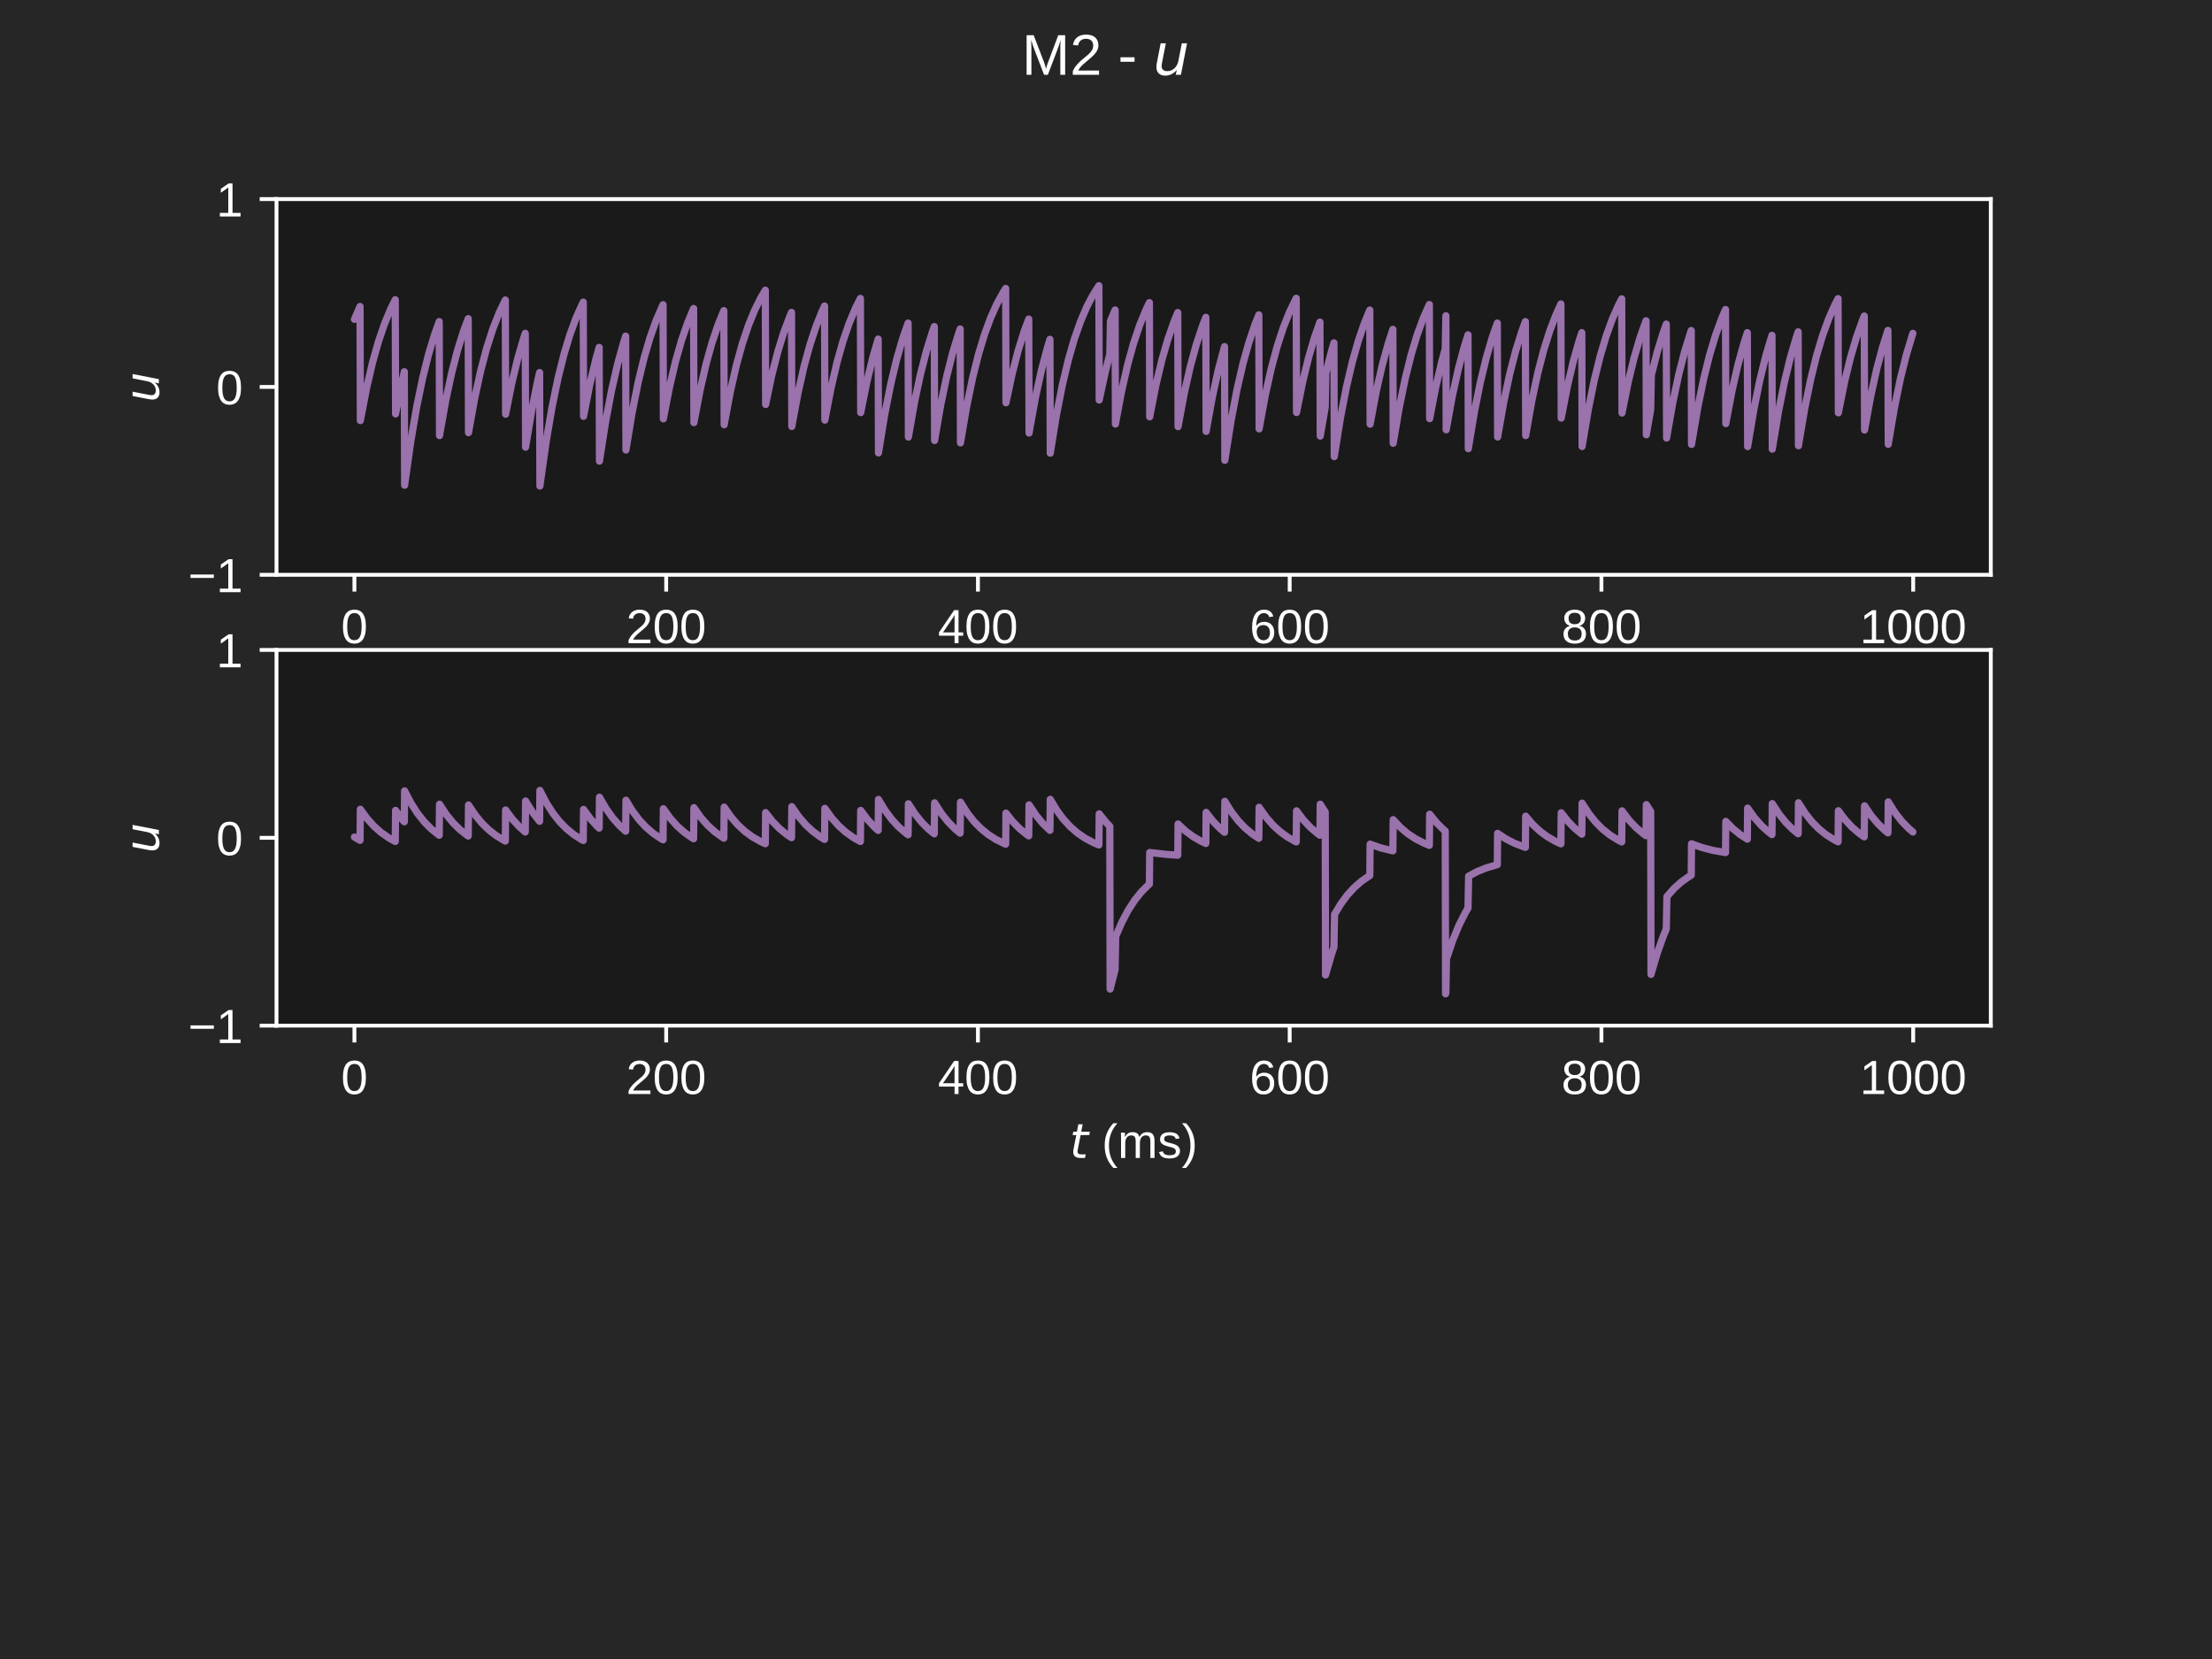 <?xml version="1.0" encoding="utf-8" standalone="no"?>
<!DOCTYPE svg PUBLIC "-//W3C//DTD SVG 1.1//EN"
  "http://www.w3.org/Graphics/SVG/1.1/DTD/svg11.dtd">
<!-- Created with matplotlib (https://matplotlib.org/) -->
<svg height="345.6pt" version="1.1" viewBox="0 0 460.8 345.6" width="460.8pt" xmlns="http://www.w3.org/2000/svg" xmlns:xlink="http://www.w3.org/1999/xlink">
 <defs>
  <style type="text/css">*{stroke-linecap:butt;stroke-linejoin:round;}</style>
 </defs>
 <g id="figure_1">
  <g id="patch_1">
   <path d="M 0 345.6 
L 460.8 345.6 
L 460.8 0 
L 0 0 
z
" style="fill:#262626;"/>
  </g>
  <g id="axes_1">
   <g id="patch_2">
    <path d="M 57.6 119.74 
L 414.72 119.74 
L 414.72 41.472 
L 57.6 41.472 
z
" style="fill:#1a1a1a;"/>
   </g>
   <g id="matplotlib.axis_1">
    <g id="xtick_1">
     <g id="line2d_1">
      <defs>
       <path d="M 0 0 
L 0 3.5 
" id="m0511ebf05d" style="stroke:#ffffff;stroke-width:0.8;"/>
      </defs>
      <g>
       <use style="fill:#ffffff;stroke:#ffffff;stroke-width:0.8;" x="73.833" xlink:href="#m0511ebf05d" y="119.74"/>
      </g>
     </g>
     <g id="text_1">
      <!-- 0 -->
      <g style="fill:#ffffff;" transform="translate(71.052 133.987)scale(0.1 -0.1)">
       <defs>
        <path d="M 51.703 34.422 
Q 51.703 24.516 49.828 17.75 
Q 47.953 10.984 44.703 6.812 
Q 41.453 2.641 37.062 0.828 
Q 32.672 -0.984 27.688 -0.984 
Q 22.656 -0.984 18.312 0.828 
Q 13.969 2.641 10.766 6.781 
Q 7.562 10.938 5.734 17.703 
Q 3.906 24.469 3.906 34.422 
Q 3.906 44.828 5.734 51.641 
Q 7.562 58.453 10.781 62.5 
Q 14.016 66.547 18.406 68.188 
Q 22.797 69.828 27.984 69.828 
Q 32.906 69.828 37.219 68.188 
Q 41.547 66.547 44.766 62.5 
Q 48 58.453 49.844 51.641 
Q 51.703 44.828 51.703 34.422 
z
M 42.781 34.422 
Q 42.781 42.625 41.797 48.062 
Q 40.828 53.516 38.922 56.766 
Q 37.016 60.016 34.25 61.359 
Q 31.5 62.703 27.984 62.703 
Q 24.266 62.703 21.438 61.328 
Q 18.609 59.969 16.672 56.719 
Q 14.75 53.469 13.766 48.016 
Q 12.797 42.578 12.797 34.422 
Q 12.797 26.516 13.797 21.094 
Q 14.797 15.672 16.719 12.375 
Q 18.656 9.078 21.438 7.641 
Q 24.219 6.203 27.781 6.203 
Q 31.25 6.203 34.031 7.641 
Q 36.812 9.078 38.734 12.375 
Q 40.672 15.672 41.719 21.094 
Q 42.781 26.516 42.781 34.422 
z
" id="LiberationSans-48"/>
       </defs>
       <use xlink:href="#LiberationSans-48"/>
      </g>
     </g>
    </g>
    <g id="xtick_2">
     <g id="line2d_2">
      <g>
       <use style="fill:#ffffff;stroke:#ffffff;stroke-width:0.8;" x="138.777" xlink:href="#m0511ebf05d" y="119.74"/>
      </g>
     </g>
     <g id="text_2">
      <!-- 200 -->
      <g style="fill:#ffffff;" transform="translate(130.435 133.987)scale(0.1 -0.1)">
       <defs>
        <path d="M 5.031 0 
L 5.031 6.203 
Q 7.516 11.922 11.109 16.281 
Q 14.703 20.656 18.656 24.188 
Q 22.609 27.734 26.484 30.766 
Q 30.375 33.797 33.5 36.812 
Q 36.625 39.844 38.547 43.156 
Q 40.484 46.484 40.484 50.688 
Q 40.484 53.609 39.594 55.828 
Q 38.719 58.062 37.062 59.562 
Q 35.406 61.078 33.078 61.828 
Q 30.766 62.594 27.938 62.594 
Q 25.297 62.594 22.969 61.859 
Q 20.656 61.141 18.844 59.672 
Q 17.047 58.203 15.891 56.031 
Q 14.75 53.859 14.406 50.984 
L 5.422 51.812 
Q 5.859 55.516 7.469 58.781 
Q 9.078 62.062 11.906 64.531 
Q 14.75 67 18.719 68.406 
Q 22.703 69.828 27.938 69.828 
Q 33.062 69.828 37.062 68.609 
Q 41.062 67.391 43.812 64.984 
Q 46.578 62.594 48.047 59.078 
Q 49.516 55.562 49.516 50.984 
Q 49.516 47.516 48.266 44.391 
Q 47.016 41.266 44.938 38.422 
Q 42.875 35.594 40.141 32.953 
Q 37.406 30.328 34.422 27.812 
Q 31.453 25.297 28.422 22.828 
Q 25.391 20.359 22.719 17.859 
Q 20.062 15.375 17.969 12.812 
Q 15.875 10.25 14.703 7.469 
L 50.594 7.469 
L 50.594 0 
z
" id="LiberationSans-50"/>
       </defs>
       <use xlink:href="#LiberationSans-50"/>
       <use x="55.615" xlink:href="#LiberationSans-48"/>
       <use x="111.23" xlink:href="#LiberationSans-48"/>
      </g>
     </g>
    </g>
    <g id="xtick_3">
     <g id="line2d_3">
      <g>
       <use style="fill:#ffffff;stroke:#ffffff;stroke-width:0.8;" x="203.721" xlink:href="#m0511ebf05d" y="119.74"/>
      </g>
     </g>
     <g id="text_3">
      <!-- 400 -->
      <g style="fill:#ffffff;" transform="translate(195.379 133.987)scale(0.1 -0.1)">
       <defs>
        <path d="M 43.016 15.578 
L 43.016 0 
L 34.719 0 
L 34.719 15.578 
L 2.297 15.578 
L 2.297 22.406 
L 33.797 68.797 
L 43.016 68.797 
L 43.016 22.516 
L 52.688 22.516 
L 52.688 15.578 
z
M 34.719 58.891 
Q 34.625 58.641 34.234 57.938 
Q 33.844 57.234 33.344 56.344 
Q 32.859 55.469 32.344 54.562 
Q 31.844 53.656 31.453 53.078 
L 13.812 27.094 
Q 13.578 26.703 13.109 26.062 
Q 12.641 25.438 12.156 24.781 
Q 11.672 24.125 11.172 23.484 
Q 10.688 22.859 10.406 22.516 
L 34.719 22.516 
z
" id="LiberationSans-52"/>
       </defs>
       <use xlink:href="#LiberationSans-52"/>
       <use x="55.615" xlink:href="#LiberationSans-48"/>
       <use x="111.23" xlink:href="#LiberationSans-48"/>
      </g>
     </g>
    </g>
    <g id="xtick_4">
     <g id="line2d_4">
      <g>
       <use style="fill:#ffffff;stroke:#ffffff;stroke-width:0.8;" x="268.664" xlink:href="#m0511ebf05d" y="119.74"/>
      </g>
     </g>
     <g id="text_4">
      <!-- 600 -->
      <g style="fill:#ffffff;" transform="translate(260.323 133.987)scale(0.1 -0.1)">
       <defs>
        <path d="M 51.219 22.516 
Q 51.219 17.328 49.781 13 
Q 48.344 8.688 45.531 5.578 
Q 42.719 2.484 38.562 0.75 
Q 34.422 -0.984 29 -0.984 
Q 23 -0.984 18.5 1.312 
Q 14.016 3.609 11.031 7.922 
Q 8.062 12.25 6.562 18.531 
Q 5.078 24.812 5.078 32.812 
Q 5.078 42 6.766 48.922 
Q 8.453 55.859 11.625 60.5 
Q 14.797 65.141 19.359 67.484 
Q 23.922 69.828 29.688 69.828 
Q 33.203 69.828 36.281 69.094 
Q 39.359 68.359 41.875 66.719 
Q 44.391 65.094 46.281 62.406 
Q 48.188 59.719 49.312 55.812 
L 40.922 54.297 
Q 39.547 58.734 36.547 60.719 
Q 33.547 62.703 29.594 62.703 
Q 25.984 62.703 23.047 60.984 
Q 20.125 59.281 18.062 55.875 
Q 16.016 52.484 14.906 47.359 
Q 13.812 42.234 13.812 35.406 
Q 16.219 39.844 20.562 42.156 
Q 24.906 44.484 30.516 44.484 
Q 35.203 44.484 39.016 42.969 
Q 42.828 41.453 45.531 38.594 
Q 48.25 35.75 49.734 31.672 
Q 51.219 27.594 51.219 22.516 
z
M 42.281 22.125 
Q 42.281 25.688 41.406 28.562 
Q 40.531 31.453 38.766 33.469 
Q 37.016 35.5 34.422 36.594 
Q 31.844 37.703 28.422 37.703 
Q 26.031 37.703 23.578 36.984 
Q 21.141 36.281 19.156 34.688 
Q 17.188 33.109 15.938 30.516 
Q 14.703 27.938 14.703 24.219 
Q 14.703 20.406 15.672 17.109 
Q 16.656 13.812 18.484 11.375 
Q 20.312 8.938 22.891 7.516 
Q 25.484 6.109 28.719 6.109 
Q 31.891 6.109 34.406 7.203 
Q 36.922 8.297 38.672 10.375 
Q 40.438 12.453 41.359 15.422 
Q 42.281 18.406 42.281 22.125 
z
" id="LiberationSans-54"/>
       </defs>
       <use xlink:href="#LiberationSans-54"/>
       <use x="55.615" xlink:href="#LiberationSans-48"/>
       <use x="111.23" xlink:href="#LiberationSans-48"/>
      </g>
     </g>
    </g>
    <g id="xtick_5">
     <g id="line2d_5">
      <g>
       <use style="fill:#ffffff;stroke:#ffffff;stroke-width:0.8;" x="333.608" xlink:href="#m0511ebf05d" y="119.74"/>
      </g>
     </g>
     <g id="text_5">
      <!-- 800 -->
      <g style="fill:#ffffff;" transform="translate(325.267 133.987)scale(0.1 -0.1)">
       <defs>
        <path d="M 51.266 19.188 
Q 51.266 14.797 49.875 11.109 
Q 48.484 7.422 45.625 4.734 
Q 42.781 2.047 38.328 0.531 
Q 33.891 -0.984 27.828 -0.984 
Q 21.781 -0.984 17.359 0.531 
Q 12.938 2.047 10.031 4.703 
Q 7.125 7.375 5.734 11.062 
Q 4.344 14.75 4.344 19.094 
Q 4.344 22.859 5.484 25.781 
Q 6.641 28.719 8.562 30.828 
Q 10.5 32.953 12.969 34.25 
Q 15.438 35.547 18.062 35.984 
L 18.062 36.188 
Q 15.188 36.859 12.906 38.375 
Q 10.641 39.891 9.094 42.016 
Q 7.562 44.141 6.75 46.719 
Q 5.953 49.312 5.953 52.203 
Q 5.953 55.812 7.344 59 
Q 8.734 62.203 11.469 64.625 
Q 14.203 67.047 18.25 68.438 
Q 22.312 69.828 27.641 69.828 
Q 33.25 69.828 37.375 68.406 
Q 41.5 67 44.203 64.578 
Q 46.922 62.156 48.234 58.938 
Q 49.562 55.719 49.562 52.094 
Q 49.562 49.266 48.75 46.672 
Q 47.953 44.094 46.406 41.969 
Q 44.875 39.844 42.594 38.344 
Q 40.328 36.859 37.359 36.281 
L 37.359 36.078 
Q 40.328 35.594 42.859 34.297 
Q 45.406 33.016 47.266 30.891 
Q 49.125 28.766 50.188 25.828 
Q 51.266 22.906 51.266 19.188 
z
M 40.438 51.609 
Q 40.438 54.203 39.766 56.344 
Q 39.109 58.5 37.594 60.031 
Q 36.078 61.578 33.641 62.422 
Q 31.203 63.281 27.641 63.281 
Q 24.172 63.281 21.781 62.422 
Q 19.391 61.578 17.844 60.031 
Q 16.312 58.5 15.625 56.344 
Q 14.938 54.203 14.938 51.609 
Q 14.938 49.562 15.469 47.406 
Q 16.016 45.266 17.422 43.5 
Q 18.844 41.75 21.328 40.625 
Q 23.828 39.5 27.734 39.5 
Q 31.891 39.5 34.406 40.625 
Q 36.922 41.75 38.25 43.5 
Q 39.594 45.266 40.016 47.406 
Q 40.438 49.562 40.438 51.609 
z
M 42.141 20.016 
Q 42.141 22.516 41.453 24.828 
Q 40.766 27.156 39.109 28.938 
Q 37.453 30.719 34.641 31.812 
Q 31.844 32.906 27.641 32.906 
Q 23.781 32.906 21.062 31.812 
Q 18.359 30.719 16.672 28.906 
Q 14.984 27.094 14.203 24.719 
Q 13.422 22.359 13.422 19.828 
Q 13.422 16.656 14.203 14.031 
Q 14.984 11.422 16.688 9.547 
Q 18.406 7.672 21.188 6.641 
Q 23.969 5.609 27.938 5.609 
Q 31.938 5.609 34.672 6.641 
Q 37.406 7.672 39.062 9.547 
Q 40.719 11.422 41.422 14.078 
Q 42.141 16.75 42.141 20.016 
z
" id="LiberationSans-56"/>
       </defs>
       <use xlink:href="#LiberationSans-56"/>
       <use x="55.615" xlink:href="#LiberationSans-48"/>
       <use x="111.23" xlink:href="#LiberationSans-48"/>
      </g>
     </g>
    </g>
    <g id="xtick_6">
     <g id="line2d_6">
      <g>
       <use style="fill:#ffffff;stroke:#ffffff;stroke-width:0.8;" x="398.552" xlink:href="#m0511ebf05d" y="119.74"/>
      </g>
     </g>
     <g id="text_6">
      <!-- 1000 -->
      <g style="fill:#ffffff;" transform="translate(387.43 133.987)scale(0.1 -0.1)">
       <defs>
        <path d="M 7.625 0 
L 7.625 7.469 
L 25.141 7.469 
L 25.141 60.406 
L 9.625 49.312 
L 9.625 57.625 
L 25.875 68.797 
L 33.984 68.797 
L 33.984 7.469 
L 50.734 7.469 
L 50.734 0 
z
" id="LiberationSans-49"/>
       </defs>
       <use xlink:href="#LiberationSans-49"/>
       <use x="55.615" xlink:href="#LiberationSans-48"/>
       <use x="111.23" xlink:href="#LiberationSans-48"/>
       <use x="166.846" xlink:href="#LiberationSans-48"/>
      </g>
     </g>
    </g>
   </g>
   <g id="matplotlib.axis_2">
    <g id="ytick_1">
     <g id="line2d_7">
      <defs>
       <path d="M 0 0 
L -3.5 0 
" id="m1b73baf85d" style="stroke:#ffffff;stroke-width:0.8;"/>
      </defs>
      <g>
       <use style="fill:#ffffff;stroke:#ffffff;stroke-width:0.8;" x="57.6" xlink:href="#m1b73baf85d" y="119.74"/>
      </g>
     </g>
     <g id="text_7">
      <!-- −1 -->
      <g style="fill:#ffffff;" transform="translate(39.198 123.364)scale(0.1 -0.1)">
       <defs>
        <path d="M 4.938 29.688 
L 4.938 36.812 
L 53.516 36.812 
L 53.516 29.688 
z
" id="LiberationSans-8722"/>
       </defs>
       <use xlink:href="#LiberationSans-8722"/>
       <use x="58.398" xlink:href="#LiberationSans-49"/>
      </g>
     </g>
    </g>
    <g id="ytick_2">
     <g id="line2d_8">
      <g>
       <use style="fill:#ffffff;stroke:#ffffff;stroke-width:0.8;" x="57.6" xlink:href="#m1b73baf85d" y="80.606"/>
      </g>
     </g>
     <g id="text_8">
      <!-- 0 -->
      <g style="fill:#ffffff;" transform="translate(45.039 84.23)scale(0.1 -0.1)">
       <use xlink:href="#LiberationSans-48"/>
      </g>
     </g>
    </g>
    <g id="ytick_3">
     <g id="line2d_9">
      <g>
       <use style="fill:#ffffff;stroke:#ffffff;stroke-width:0.8;" x="57.6" xlink:href="#m1b73baf85d" y="41.472"/>
      </g>
     </g>
     <g id="text_9">
      <!-- 1 -->
      <g style="fill:#ffffff;" transform="translate(45.039 45.095)scale(0.1 -0.1)">
       <use xlink:href="#LiberationSans-49"/>
      </g>
     </g>
    </g>
    <g id="text_10">
     <!-- $u$ -->
     <g style="fill:#ffffff;" transform="translate(33.123 83.806)rotate(-90)scale(0.1 -0.1)">
      <defs>
       <path d="M 6.688 21.688 
L 13.094 54.688 
L 22.125 54.688 
L 15.719 22.016 
Q 15.234 19.625 15.016 17.922 
Q 14.797 16.219 14.797 15.094 
Q 14.797 10.938 17.328 8.656 
Q 19.875 6.391 24.516 6.391 
Q 31.734 6.391 37 11.266 
Q 42.281 16.156 43.891 24.422 
L 49.906 54.688 
L 58.891 54.688 
L 48.297 0 
L 39.312 0 
L 41.109 8.594 
Q 37.312 3.812 32.062 1.188 
Q 26.812 -1.422 20.906 -1.422 
Q 13.719 -1.422 9.719 2.516 
Q 5.719 6.453 5.719 13.484 
Q 5.719 14.938 5.953 17.141 
Q 6.203 19.344 6.688 21.688 
z
" id="DejaVuSans-Oblique-117"/>
      </defs>
      <use transform="translate(0 0.312)" xlink:href="#DejaVuSans-Oblique-117"/>
     </g>
    </g>
   </g>
   <g id="line2d_10">
    <path clip-path="url(#pfed14a8c74)" d="M 73.833 66.527 
L 75.002 63.843 
L 75.067 87.621 
L 75.132 87.249 
L 76.366 80.845 
L 77.599 75.548 
L 78.833 71.168 
L 80.132 67.374 
L 81.431 64.267 
L 82.34 62.434 
L 82.405 86.226 
L 82.47 85.868 
L 83.704 79.702 
L 84.224 77.437 
L 84.289 101.08 
L 84.354 100.574 
L 85.588 91.863 
L 86.822 84.66 
L 88.055 78.703 
L 89.289 73.777 
L 90.523 69.703 
L 91.497 66.992 
L 91.562 90.739 
L 91.627 90.336 
L 92.861 83.397 
L 94.095 77.658 
L 95.329 72.913 
L 96.563 68.989 
L 97.537 66.377 
L 97.602 90.13 
L 97.667 89.733 
L 98.901 82.898 
L 100.135 77.246 
L 101.369 72.572 
L 102.668 68.523 
L 103.967 65.208 
L 105.266 62.494 
L 105.331 86.286 
L 105.395 85.927 
L 106.629 79.751 
L 107.863 74.644 
L 109.097 70.42 
L 109.422 69.436 
L 109.487 93.158 
L 109.552 92.731 
L 110.786 85.378 
L 112.02 79.297 
L 112.409 77.604 
L 112.474 101.246 
L 112.539 100.738 
L 113.773 91.999 
L 115.007 84.772 
L 116.241 78.796 
L 117.475 73.854 
L 118.709 69.767 
L 120.008 66.227 
L 121.307 63.328 
L 121.502 62.941 
L 121.566 86.728 
L 121.631 86.365 
L 122.865 80.113 
L 124.099 74.943 
L 124.814 72.37 
L 124.879 96.063 
L 124.944 95.607 
L 126.178 87.756 
L 127.411 81.263 
L 128.645 75.894 
L 129.879 71.454 
L 130.334 70.02 
L 130.399 93.737 
L 130.464 93.304 
L 131.698 85.851 
L 132.932 79.688 
L 134.166 74.592 
L 135.4 70.377 
L 136.698 66.726 
L 137.997 63.737 
L 138.127 63.47 
L 138.192 87.252 
L 138.257 86.883 
L 139.491 80.542 
L 140.725 75.297 
L 141.959 70.961 
L 143.258 67.204 
L 144.492 64.268 
L 144.557 88.042 
L 144.622 87.666 
L 145.856 81.189 
L 147.089 75.833 
L 148.323 71.403 
L 149.622 67.566 
L 150.791 64.711 
L 150.856 88.481 
L 150.921 88.1 
L 152.155 81.548 
L 153.389 76.13 
L 154.623 71.649 
L 155.922 67.768 
L 157.221 64.59 
L 158.52 61.988 
L 159.429 60.452 
L 159.494 84.264 
L 159.559 83.926 
L 160.793 78.096 
L 162.027 73.275 
L 163.26 69.288 
L 164.559 65.835 
L 164.884 65.074 
L 164.949 88.84 
L 165.014 88.456 
L 166.248 81.842 
L 167.482 76.373 
L 168.716 71.85 
L 170.015 67.932 
L 171.314 64.724 
L 171.768 63.745 
L 171.833 87.524 
L 171.898 87.153 
L 173.132 80.765 
L 174.366 75.482 
L 175.6 71.113 
L 176.899 67.329 
L 178.198 64.23 
L 179.237 62.161 
L 179.302 85.956 
L 179.367 85.601 
L 180.6 79.481 
L 181.834 74.42 
L 182.938 70.64 
L 183.003 94.35 
L 183.068 93.911 
L 184.302 86.354 
L 185.536 80.104 
L 186.77 74.935 
L 188.004 70.661 
L 189.173 67.297 
L 189.238 91.04 
L 189.303 90.634 
L 190.537 83.644 
L 191.771 77.863 
L 193.005 73.082 
L 194.239 69.129 
L 194.628 68.029 
L 194.693 91.765 
L 194.758 91.352 
L 195.992 84.237 
L 197.226 78.353 
L 198.46 73.488 
L 199.694 69.464 
L 200.019 68.527 
L 200.084 92.258 
L 200.149 91.84 
L 201.383 84.641 
L 202.616 78.687 
L 203.85 73.764 
L 205.084 69.693 
L 206.383 66.166 
L 207.682 63.278 
L 208.981 60.914 
L 209.501 60.093 
L 209.565 83.908 
L 209.63 83.573 
L 210.864 77.805 
L 212.098 73.034 
L 213.332 69.089 
L 214.306 66.463 
L 214.371 90.215 
L 214.436 89.817 
L 215.67 82.968 
L 216.904 77.304 
L 218.138 72.62 
L 218.723 70.693 
L 218.788 94.404 
L 218.852 93.964 
L 220.086 86.397 
L 221.32 80.14 
L 222.554 74.965 
L 223.788 70.686 
L 225.087 66.979 
L 226.386 63.944 
L 227.685 61.459 
L 228.919 59.517 
L 228.984 83.338 
L 229.049 83.009 
L 230.283 77.338 
L 231.192 73.797 
L 231.322 66.887 
L 232.296 64.568 
L 232.361 88.339 
L 232.426 87.959 
L 233.66 81.432 
L 234.894 76.033 
L 236.128 71.569 
L 237.426 67.702 
L 238.725 64.536 
L 239.44 63.046 
L 239.505 86.833 
L 239.57 86.469 
L 240.803 80.199 
L 242.037 75.014 
L 243.271 70.726 
L 244.57 67.012 
L 245.35 65.115 
L 245.415 88.88 
L 245.479 88.496 
L 246.713 81.875 
L 247.947 76.4 
L 249.181 71.873 
L 250.48 67.951 
L 251.195 66.105 
L 251.259 89.861 
L 251.324 89.467 
L 252.558 82.678 
L 253.792 77.064 
L 255.026 72.422 
L 255.091 72.201 
L 255.156 95.896 
L 255.221 95.442 
L 256.455 87.619 
L 257.689 81.15 
L 258.923 75.801 
L 260.157 71.377 
L 261.456 67.545 
L 262.235 65.587 
L 262.3 89.348 
L 262.365 88.959 
L 263.599 82.258 
L 264.833 76.717 
L 266.067 72.135 
L 267.366 68.165 
L 268.664 64.915 
L 269.963 62.254 
L 270.028 62.135 
L 270.093 85.93 
L 270.158 85.575 
L 271.392 79.46 
L 272.626 74.403 
L 273.86 70.221 
L 274.964 67.096 
L 275.029 90.842 
L 275.094 90.438 
L 276.068 84.838 
L 276.198 77.71 
L 277.432 72.955 
L 277.886 71.419 
L 277.951 95.122 
L 278.016 94.676 
L 279.25 86.986 
L 280.484 80.626 
L 281.718 75.368 
L 282.952 71.019 
L 284.251 67.251 
L 285.355 64.591 
L 285.42 88.362 
L 285.485 87.983 
L 286.719 81.451 
L 287.953 76.049 
L 289.187 71.583 
L 290.161 68.609 
L 290.226 92.34 
L 290.291 91.921 
L 291.525 84.708 
L 292.759 78.743 
L 293.993 73.81 
L 295.226 69.73 
L 296.525 66.197 
L 297.759 63.435 
L 297.824 87.217 
L 297.889 86.849 
L 299.123 80.513 
L 300.357 75.274 
L 301.071 72.666 
L 301.201 65.778 
L 301.266 89.537 
L 301.331 89.146 
L 302.565 82.413 
L 303.799 76.845 
L 305.033 72.241 
L 305.812 69.752 
L 305.877 93.472 
L 305.942 93.041 
L 307.176 85.634 
L 308.41 79.509 
L 309.644 74.443 
L 310.878 70.255 
L 311.917 67.295 
L 311.982 91.038 
L 312.047 90.633 
L 313.281 83.642 
L 314.515 77.861 
L 315.749 73.081 
L 316.983 69.128 
L 317.762 66.992 
L 317.827 90.738 
L 317.892 90.335 
L 319.126 83.397 
L 320.36 77.658 
L 321.594 72.913 
L 322.828 68.989 
L 324.127 65.59 
L 325.166 63.319 
L 325.231 87.103 
L 325.296 86.736 
L 326.529 80.42 
L 327.763 75.197 
L 328.997 70.878 
L 329.517 69.291 
L 329.582 93.015 
L 329.647 92.589 
L 330.881 85.26 
L 332.115 79.199 
L 333.349 74.187 
L 334.582 70.043 
L 335.881 66.452 
L 337.18 63.513 
L 337.83 62.249 
L 337.895 86.043 
L 337.96 85.687 
L 339.193 79.553 
L 340.427 74.48 
L 341.661 70.284 
L 342.895 66.815 
L 342.96 90.564 
L 343.025 90.163 
L 343.869 85.295 
L 343.999 78.157 
L 345.233 73.326 
L 346.467 69.33 
L 347.117 67.513 
L 347.182 91.255 
L 347.247 90.847 
L 348.48 83.819 
L 349.714 78.008 
L 350.948 73.202 
L 352.182 69.228 
L 352.312 68.852 
L 352.377 92.58 
L 352.442 92.159 
L 353.676 84.905 
L 354.91 78.905 
L 356.144 73.944 
L 357.378 69.842 
L 358.677 66.288 
L 359.456 64.473 
L 359.521 88.245 
L 359.586 87.866 
L 360.82 81.355 
L 362.054 75.97 
L 363.288 71.517 
L 364.002 69.3 
L 364.067 93.024 
L 364.132 92.598 
L 365.366 85.268 
L 366.6 79.206 
L 367.834 74.193 
L 369.068 70.047 
L 369.133 69.85 
L 369.198 93.569 
L 369.263 93.137 
L 370.496 85.714 
L 371.73 79.574 
L 372.964 74.498 
L 374.198 70.299 
L 374.588 69.131 
L 374.653 92.857 
L 374.718 92.432 
L 375.952 85.131 
L 377.186 79.092 
L 378.42 74.099 
L 379.654 69.97 
L 380.952 66.393 
L 382.251 63.464 
L 382.901 62.205 
L 382.966 85.999 
L 383.031 85.644 
L 384.265 79.517 
L 385.498 74.45 
L 386.732 70.26 
L 388.031 66.63 
L 388.356 65.83 
L 388.421 89.589 
L 388.486 89.197 
L 389.72 82.455 
L 390.954 76.88 
L 392.188 72.269 
L 393.292 68.825 
L 393.357 92.553 
L 393.422 92.132 
L 394.656 84.883 
L 395.89 78.887 
L 397.123 73.929 
L 398.357 69.829 
L 398.487 69.441 
L 398.487 69.441 
" style="fill:none;stroke:#9a72ac;stroke-linecap:round;stroke-width:1.5;"/>
   </g>
   <g id="patch_3">
    <path d="M 57.6 119.74 
L 57.6 41.472 
" style="fill:none;stroke:#ffffff;stroke-linecap:square;stroke-linejoin:miter;stroke-width:0.8;"/>
   </g>
   <g id="patch_4">
    <path d="M 414.72 119.74 
L 414.72 41.472 
" style="fill:none;stroke:#ffffff;stroke-linecap:square;stroke-linejoin:miter;stroke-width:0.8;"/>
   </g>
   <g id="patch_5">
    <path d="M 57.6 119.74 
L 414.72 119.74 
" style="fill:none;stroke:#ffffff;stroke-linecap:square;stroke-linejoin:miter;stroke-width:0.8;"/>
   </g>
   <g id="patch_6">
    <path d="M 57.6 41.472 
L 414.72 41.472 
" style="fill:none;stroke:#ffffff;stroke-linecap:square;stroke-linejoin:miter;stroke-width:0.8;"/>
   </g>
  </g>
  <g id="axes_2">
   <g id="patch_7">
    <path d="M 57.6 213.662 
L 414.72 213.662 
L 414.72 135.394 
L 57.6 135.394 
z
" style="fill:#1a1a1a;"/>
   </g>
   <g id="matplotlib.axis_3">
    <g id="xtick_7">
     <g id="line2d_11">
      <g>
       <use style="fill:#ffffff;stroke:#ffffff;stroke-width:0.8;" x="73.833" xlink:href="#m0511ebf05d" y="213.662"/>
      </g>
     </g>
     <g id="text_11">
      <!-- 0 -->
      <g style="fill:#ffffff;" transform="translate(71.052 227.909)scale(0.1 -0.1)">
       <use xlink:href="#LiberationSans-48"/>
      </g>
     </g>
    </g>
    <g id="xtick_8">
     <g id="line2d_12">
      <g>
       <use style="fill:#ffffff;stroke:#ffffff;stroke-width:0.8;" x="138.777" xlink:href="#m0511ebf05d" y="213.662"/>
      </g>
     </g>
     <g id="text_12">
      <!-- 200 -->
      <g style="fill:#ffffff;" transform="translate(130.435 227.909)scale(0.1 -0.1)">
       <use xlink:href="#LiberationSans-50"/>
       <use x="55.615" xlink:href="#LiberationSans-48"/>
       <use x="111.23" xlink:href="#LiberationSans-48"/>
      </g>
     </g>
    </g>
    <g id="xtick_9">
     <g id="line2d_13">
      <g>
       <use style="fill:#ffffff;stroke:#ffffff;stroke-width:0.8;" x="203.721" xlink:href="#m0511ebf05d" y="213.662"/>
      </g>
     </g>
     <g id="text_13">
      <!-- 400 -->
      <g style="fill:#ffffff;" transform="translate(195.379 227.909)scale(0.1 -0.1)">
       <use xlink:href="#LiberationSans-52"/>
       <use x="55.615" xlink:href="#LiberationSans-48"/>
       <use x="111.23" xlink:href="#LiberationSans-48"/>
      </g>
     </g>
    </g>
    <g id="xtick_10">
     <g id="line2d_14">
      <g>
       <use style="fill:#ffffff;stroke:#ffffff;stroke-width:0.8;" x="268.664" xlink:href="#m0511ebf05d" y="213.662"/>
      </g>
     </g>
     <g id="text_14">
      <!-- 600 -->
      <g style="fill:#ffffff;" transform="translate(260.323 227.909)scale(0.1 -0.1)">
       <use xlink:href="#LiberationSans-54"/>
       <use x="55.615" xlink:href="#LiberationSans-48"/>
       <use x="111.23" xlink:href="#LiberationSans-48"/>
      </g>
     </g>
    </g>
    <g id="xtick_11">
     <g id="line2d_15">
      <g>
       <use style="fill:#ffffff;stroke:#ffffff;stroke-width:0.8;" x="333.608" xlink:href="#m0511ebf05d" y="213.662"/>
      </g>
     </g>
     <g id="text_15">
      <!-- 800 -->
      <g style="fill:#ffffff;" transform="translate(325.267 227.909)scale(0.1 -0.1)">
       <use xlink:href="#LiberationSans-56"/>
       <use x="55.615" xlink:href="#LiberationSans-48"/>
       <use x="111.23" xlink:href="#LiberationSans-48"/>
      </g>
     </g>
    </g>
    <g id="xtick_12">
     <g id="line2d_16">
      <g>
       <use style="fill:#ffffff;stroke:#ffffff;stroke-width:0.8;" x="398.552" xlink:href="#m0511ebf05d" y="213.662"/>
      </g>
     </g>
     <g id="text_16">
      <!-- 1000 -->
      <g style="fill:#ffffff;" transform="translate(387.43 227.909)scale(0.1 -0.1)">
       <use xlink:href="#LiberationSans-49"/>
       <use x="55.615" xlink:href="#LiberationSans-48"/>
       <use x="111.23" xlink:href="#LiberationSans-48"/>
       <use x="166.846" xlink:href="#LiberationSans-48"/>
      </g>
     </g>
    </g>
    <g id="text_17">
     <!-- $t$ (ms) -->
     <g style="fill:#ffffff;" transform="translate(222.81 241.284)scale(0.1 -0.1)">
      <defs>
       <path d="M 42.281 54.688 
L 40.922 47.703 
L 23 47.703 
L 17.188 18.016 
Q 16.891 16.359 16.75 15.234 
Q 16.609 14.109 16.609 13.484 
Q 16.609 10.359 18.484 8.938 
Q 20.359 7.516 24.516 7.516 
L 33.594 7.516 
L 32.078 0 
L 23.484 0 
Q 15.484 0 11.547 3.125 
Q 7.625 6.25 7.625 12.594 
Q 7.625 13.719 7.766 15.062 
Q 7.906 16.406 8.203 18.016 
L 14.016 47.703 
L 6.391 47.703 
L 7.812 54.688 
L 15.281 54.688 
L 18.312 70.219 
L 27.297 70.219 
L 24.312 54.688 
z
" id="DejaVuSans-Oblique-116"/>
       <path id="LiberationSans-32"/>
       <path d="M 6.203 25.984 
Q 6.203 32.766 7.219 38.969 
Q 8.25 45.172 10.438 50.875 
Q 12.641 56.594 16.062 61.953 
Q 19.484 67.328 24.219 72.469 
L 32.719 72.469 
Q 28.125 67.328 24.781 61.938 
Q 21.438 56.547 19.281 50.797 
Q 17.141 45.062 16.094 38.859 
Q 15.047 32.672 15.047 25.875 
Q 15.047 19.094 16.094 12.891 
Q 17.141 6.688 19.281 0.922 
Q 21.438 -4.828 24.781 -10.203 
Q 28.125 -15.578 32.719 -20.703 
L 24.219 -20.703 
Q 19.484 -15.578 16.062 -10.203 
Q 12.641 -4.828 10.438 0.875 
Q 8.25 6.594 7.219 12.766 
Q 6.203 18.953 6.203 25.781 
z
" id="LiberationSans-40"/>
       <path d="M 37.5 0 
L 37.5 33.5 
Q 37.5 37.359 37.016 39.938 
Q 36.531 42.531 35.375 44.109 
Q 34.234 45.703 32.375 46.359 
Q 30.516 47.016 27.828 47.016 
Q 25.047 47.016 22.797 45.922 
Q 20.562 44.828 18.969 42.75 
Q 17.391 40.672 16.531 37.625 
Q 15.672 34.578 15.672 30.609 
L 15.672 0 
L 6.938 0 
L 6.938 41.547 
Q 6.938 43.219 6.906 45.047 
Q 6.891 46.875 6.828 48.5 
Q 6.781 50.141 6.734 51.312 
Q 6.688 52.484 6.641 52.828 
L 14.938 52.828 
Q 14.984 52.594 15.031 51.516 
Q 15.094 50.438 15.156 49.047 
Q 15.234 47.656 15.281 46.219 
Q 15.328 44.781 15.328 43.797 
L 15.484 43.797 
Q 16.656 46.094 18.016 47.953 
Q 19.391 49.812 21.219 51.094 
Q 23.047 52.391 25.406 53.094 
Q 27.781 53.812 30.906 53.812 
Q 36.922 53.812 40.406 51.422 
Q 43.891 49.031 45.266 43.797 
L 45.406 43.797 
Q 46.578 46.094 48.047 47.953 
Q 49.516 49.812 51.469 51.094 
Q 53.422 52.391 55.859 53.094 
Q 58.297 53.812 61.422 53.812 
Q 65.438 53.812 68.328 52.734 
Q 71.234 51.656 73.094 49.406 
Q 74.953 47.172 75.828 43.625 
Q 76.703 40.094 76.703 35.203 
L 76.703 0 
L 68.016 0 
L 68.016 33.5 
Q 68.016 37.359 67.531 39.938 
Q 67.047 42.531 65.891 44.109 
Q 64.75 45.703 62.891 46.359 
Q 61.031 47.016 58.344 47.016 
Q 55.562 47.016 53.312 45.969 
Q 51.078 44.922 49.484 42.875 
Q 47.906 40.828 47.047 37.75 
Q 46.188 34.672 46.188 30.609 
L 46.188 0 
z
" id="LiberationSans-109"/>
       <path d="M 46.391 14.594 
Q 46.391 10.891 44.938 7.984 
Q 43.5 5.078 40.766 3.094 
Q 38.031 1.125 34.047 0.062 
Q 30.078 -0.984 24.953 -0.984 
Q 20.359 -0.984 16.672 -0.266 
Q 12.984 0.438 10.203 2 
Q 7.422 3.562 5.531 6.125 
Q 3.656 8.688 2.781 12.406 
L 10.547 13.922 
Q 11.672 9.672 15.188 7.688 
Q 18.703 5.719 24.953 5.719 
Q 27.781 5.719 30.141 6.109 
Q 32.516 6.5 34.219 7.453 
Q 35.938 8.406 36.891 9.984 
Q 37.844 11.578 37.844 13.922 
Q 37.844 16.312 36.719 17.844 
Q 35.594 19.391 33.594 20.406 
Q 31.594 21.438 28.734 22.188 
Q 25.875 22.953 22.469 23.875 
Q 19.281 24.703 16.156 25.734 
Q 13.031 26.766 10.516 28.438 
Q 8.016 30.125 6.453 32.609 
Q 4.891 35.109 4.891 38.875 
Q 4.891 46.094 10.031 49.875 
Q 15.188 53.656 25.047 53.656 
Q 33.797 53.656 38.938 50.578 
Q 44.094 47.516 45.453 40.719 
L 37.547 39.75 
Q 37.109 41.797 35.938 43.188 
Q 34.766 44.578 33.109 45.438 
Q 31.453 46.297 29.375 46.656 
Q 27.297 47.016 25.047 47.016 
Q 19.094 47.016 16.25 45.203 
Q 13.422 43.406 13.422 39.75 
Q 13.422 37.594 14.469 36.203 
Q 15.531 34.812 17.406 33.859 
Q 19.281 32.906 21.922 32.203 
Q 24.562 31.5 27.734 30.719 
Q 29.828 30.172 32.031 29.562 
Q 34.234 28.953 36.297 28.094 
Q 38.375 27.25 40.203 26.094 
Q 42.047 24.953 43.406 23.344 
Q 44.781 21.734 45.578 19.578 
Q 46.391 17.438 46.391 14.594 
z
" id="LiberationSans-115"/>
       <path d="M 27.094 25.781 
Q 27.094 18.953 26.062 12.766 
Q 25.047 6.594 22.844 0.875 
Q 20.656 -4.828 17.234 -10.203 
Q 13.812 -15.578 9.078 -20.703 
L 0.594 -20.703 
Q 5.172 -15.578 8.516 -10.203 
Q 11.859 -4.828 14 0.922 
Q 16.156 6.688 17.203 12.891 
Q 18.266 19.094 18.266 25.875 
Q 18.266 32.672 17.203 38.859 
Q 16.156 45.062 14 50.797 
Q 11.859 56.547 8.516 61.938 
Q 5.172 67.328 0.594 72.469 
L 9.078 72.469 
Q 13.812 67.328 17.234 61.953 
Q 20.656 56.594 22.844 50.875 
Q 25.047 45.172 26.062 38.969 
Q 27.094 32.766 27.094 25.984 
z
" id="LiberationSans-41"/>
      </defs>
      <use transform="translate(0 0.531)" xlink:href="#DejaVuSans-Oblique-116"/>
      <use transform="translate(39.209 0.531)" xlink:href="#LiberationSans-32"/>
      <use transform="translate(66.992 0.531)" xlink:href="#LiberationSans-40"/>
      <use transform="translate(100.293 0.531)" xlink:href="#LiberationSans-109"/>
      <use transform="translate(183.594 0.531)" xlink:href="#LiberationSans-115"/>
      <use transform="translate(233.594 0.531)" xlink:href="#LiberationSans-41"/>
     </g>
    </g>
   </g>
   <g id="matplotlib.axis_4">
    <g id="ytick_4">
     <g id="line2d_17">
      <g>
       <use style="fill:#ffffff;stroke:#ffffff;stroke-width:0.8;" x="57.6" xlink:href="#m1b73baf85d" y="213.662"/>
      </g>
     </g>
     <g id="text_18">
      <!-- −1 -->
      <g style="fill:#ffffff;" transform="translate(39.198 217.286)scale(0.1 -0.1)">
       <use xlink:href="#LiberationSans-8722"/>
       <use x="58.398" xlink:href="#LiberationSans-49"/>
      </g>
     </g>
    </g>
    <g id="ytick_5">
     <g id="line2d_18">
      <g>
       <use style="fill:#ffffff;stroke:#ffffff;stroke-width:0.8;" x="57.6" xlink:href="#m1b73baf85d" y="174.528"/>
      </g>
     </g>
     <g id="text_19">
      <!-- 0 -->
      <g style="fill:#ffffff;" transform="translate(45.039 178.151)scale(0.1 -0.1)">
       <use xlink:href="#LiberationSans-48"/>
      </g>
     </g>
    </g>
    <g id="ytick_6">
     <g id="line2d_19">
      <g>
       <use style="fill:#ffffff;stroke:#ffffff;stroke-width:0.8;" x="57.6" xlink:href="#m1b73baf85d" y="135.394"/>
      </g>
     </g>
     <g id="text_20">
      <!-- 1 -->
      <g style="fill:#ffffff;" transform="translate(45.039 139.017)scale(0.1 -0.1)">
       <use xlink:href="#LiberationSans-49"/>
      </g>
     </g>
    </g>
    <g id="text_21">
     <!-- $u$ -->
     <g style="fill:#ffffff;" transform="translate(33.123 177.728)rotate(-90)scale(0.1 -0.1)">
      <use transform="translate(0 0.312)" xlink:href="#DejaVuSans-Oblique-117"/>
     </g>
    </g>
   </g>
   <g id="line2d_20">
    <path clip-path="url(#p4806e33e5d)" d="M 73.833 174.372 
L 75.002 175.059 
L 75.067 168.585 
L 75.132 168.684 
L 76.495 170.551 
L 77.924 172.129 
L 79.418 173.447 
L 81.041 174.574 
L 82.34 175.293 
L 82.405 168.817 
L 82.47 168.914 
L 83.834 170.738 
L 84.224 171.192 
L 84.289 164.757 
L 84.354 164.894 
L 85.653 167.368 
L 87.016 169.485 
L 88.38 171.2 
L 89.809 172.65 
L 91.303 173.861 
L 91.497 173.999 
L 91.562 167.536 
L 91.627 167.646 
L 92.991 169.71 
L 94.355 171.383 
L 95.784 172.797 
L 97.342 174.023 
L 97.537 174.156 
L 97.602 167.691 
L 97.667 167.799 
L 99.031 169.834 
L 100.395 171.484 
L 101.824 172.878 
L 103.382 174.086 
L 105.071 175.107 
L 105.266 175.208 
L 105.331 168.733 
L 105.395 168.831 
L 106.759 170.67 
L 108.188 172.225 
L 109.422 173.318 
L 109.487 166.862 
L 109.552 166.978 
L 110.916 169.168 
L 112.28 170.944 
L 112.409 171.094 
L 112.474 164.66 
L 112.539 164.798 
L 113.838 167.29 
L 115.202 169.421 
L 116.566 171.149 
L 117.995 172.609 
L 119.488 173.828 
L 121.112 174.871 
L 121.502 175.085 
L 121.566 168.611 
L 121.631 168.71 
L 122.995 170.572 
L 124.424 172.146 
L 124.814 172.518 
L 124.879 166.07 
L 124.944 166.194 
L 126.242 168.433 
L 127.606 170.347 
L 129.035 171.966 
L 130.334 173.158 
L 130.399 166.703 
L 130.464 166.821 
L 131.763 168.946 
L 133.127 170.763 
L 134.555 172.3 
L 136.049 173.582 
L 137.673 174.679 
L 138.127 174.941 
L 138.192 168.468 
L 138.257 168.568 
L 139.621 170.458 
L 141.05 172.054 
L 142.543 173.387 
L 144.102 174.487 
L 144.492 174.723 
L 144.557 168.253 
L 144.622 168.355 
L 145.985 170.285 
L 147.414 171.916 
L 148.908 173.277 
L 150.467 174.401 
L 150.791 174.603 
L 150.856 168.133 
L 150.921 168.237 
L 152.285 170.189 
L 153.714 171.839 
L 155.207 173.216 
L 156.766 174.353 
L 158.455 175.312 
L 159.429 175.762 
L 159.494 169.281 
L 159.559 169.373 
L 160.922 171.11 
L 162.351 172.578 
L 163.845 173.803 
L 164.884 174.504 
L 164.949 168.036 
L 165.014 168.14 
L 166.378 170.111 
L 167.807 171.776 
L 169.3 173.166 
L 170.859 174.313 
L 171.768 174.866 
L 171.833 168.394 
L 171.898 168.495 
L 173.262 170.398 
L 174.691 172.006 
L 176.184 173.349 
L 177.743 174.457 
L 179.237 175.297 
L 179.302 168.821 
L 179.367 168.917 
L 180.73 170.741 
L 182.159 172.281 
L 182.938 172.989 
L 183.003 166.536 
L 183.068 166.656 
L 184.367 168.81 
L 185.731 170.654 
L 187.16 172.212 
L 188.654 173.512 
L 189.173 173.899 
L 189.238 167.437 
L 189.303 167.547 
L 190.667 169.63 
L 192.031 171.318 
L 193.459 172.745 
L 194.628 173.7 
L 194.693 167.24 
L 194.758 167.352 
L 196.122 169.472 
L 197.486 171.19 
L 198.915 172.642 
L 200.019 173.564 
L 200.084 167.105 
L 200.149 167.219 
L 201.512 169.364 
L 202.876 171.103 
L 204.305 172.572 
L 205.799 173.799 
L 207.422 174.848 
L 209.241 175.75 
L 209.501 175.86 
L 209.565 169.378 
L 209.63 169.469 
L 210.994 171.188 
L 212.423 172.64 
L 213.917 173.853 
L 214.306 174.126 
L 214.371 167.662 
L 214.436 167.77 
L 215.8 169.81 
L 217.164 171.464 
L 218.593 172.862 
L 218.723 172.975 
L 218.788 166.522 
L 218.852 166.641 
L 220.151 168.799 
L 221.515 170.644 
L 222.944 172.204 
L 224.438 173.506 
L 226.061 174.62 
L 227.815 175.548 
L 228.919 176.016 
L 228.984 169.533 
L 229.049 169.623 
L 230.412 171.312 
L 231.192 172.13 
L 231.257 206.043 
L 231.322 205.769 
L 232.296 201.977 
L 232.426 195.069 
L 233.725 192.073 
L 235.023 189.621 
L 236.387 187.522 
L 237.751 185.821 
L 239.18 184.384 
L 239.44 184.155 
L 239.505 177.591 
L 239.57 177.6 
L 243.012 177.988 
L 245.35 178.155 
L 245.415 171.651 
L 245.479 171.719 
L 246.973 173.121 
L 248.532 174.278 
L 250.22 175.254 
L 251.195 175.712 
L 251.259 169.232 
L 251.324 169.325 
L 252.688 171.071 
L 254.117 172.546 
L 255.091 173.381 
L 255.156 166.924 
L 255.221 167.04 
L 256.585 169.219 
L 257.949 170.985 
L 259.377 172.477 
L 260.871 173.723 
L 262.235 174.636 
L 262.3 168.167 
L 262.365 168.27 
L 263.729 170.216 
L 265.157 171.86 
L 266.651 173.233 
L 268.21 174.366 
L 269.898 175.322 
L 270.028 175.386 
L 270.093 168.909 
L 270.158 169.005 
L 271.522 170.811 
L 272.951 172.338 
L 274.444 173.613 
L 274.964 173.992 
L 275.029 167.529 
L 275.094 167.638 
L 276.068 169.157 
L 276.133 203.1 
L 276.198 202.855 
L 277.432 198.648 
L 277.886 197.289 
L 278.016 190.474 
L 279.315 188.311 
L 280.679 186.461 
L 282.108 184.897 
L 283.602 183.591 
L 285.225 182.475 
L 285.355 182.397 
L 285.42 175.85 
L 285.485 175.877 
L 287.563 176.607 
L 289.966 177.205 
L 290.161 177.245 
L 290.226 170.749 
L 290.291 170.827 
L 291.72 172.351 
L 293.213 173.623 
L 294.837 174.711 
L 296.59 175.618 
L 297.759 176.099 
L 297.824 169.615 
L 297.889 169.704 
L 299.253 171.378 
L 300.682 172.793 
L 301.071 173.128 
L 301.136 207.031 
L 301.201 206.747 
L 301.331 199.745 
L 302.63 195.902 
L 303.929 192.755 
L 305.228 190.179 
L 305.812 189.177 
L 305.942 182.523 
L 307.696 181.581 
L 309.644 180.794 
L 311.852 180.145 
L 311.917 180.129 
L 311.982 173.605 
L 312.047 173.654 
L 313.671 174.735 
L 315.424 175.636 
L 317.372 176.389 
L 317.762 176.515 
L 317.827 170.026 
L 317.892 170.111 
L 319.321 171.776 
L 320.814 173.166 
L 322.373 174.313 
L 324.062 175.282 
L 325.166 175.791 
L 325.231 169.31 
L 325.296 169.402 
L 326.659 171.134 
L 328.088 172.597 
L 329.517 173.771 
L 329.582 167.31 
L 329.647 167.422 
L 331.011 169.528 
L 332.374 171.236 
L 333.803 172.679 
L 335.362 173.93 
L 336.985 174.95 
L 337.83 175.388 
L 337.895 168.911 
L 337.96 169.007 
L 339.323 170.813 
L 340.752 172.339 
L 342.246 173.614 
L 342.895 174.083 
L 342.96 167.619 
L 343.025 167.728 
L 343.869 169.046 
L 343.934 202.99 
L 343.999 202.746 
L 345.233 198.558 
L 346.532 194.93 
L 347.117 193.519 
L 347.247 186.779 
L 348.675 185.153 
L 350.169 183.794 
L 351.728 182.674 
L 352.312 182.318 
L 352.377 175.772 
L 352.442 175.8 
L 354.455 176.531 
L 356.793 177.139 
L 359.456 177.611 
L 359.521 171.112 
L 359.586 171.186 
L 361.015 172.639 
L 362.508 173.852 
L 364.002 174.815 
L 364.067 168.344 
L 364.132 168.446 
L 365.496 170.358 
L 366.925 171.974 
L 368.418 173.324 
L 369.133 173.867 
L 369.198 167.406 
L 369.263 167.516 
L 370.626 169.605 
L 371.99 171.298 
L 373.419 172.728 
L 374.588 173.686 
L 374.653 167.226 
L 374.718 167.339 
L 376.082 169.461 
L 377.445 171.181 
L 378.874 172.635 
L 380.368 173.849 
L 381.992 174.887 
L 382.901 175.364 
L 382.966 168.888 
L 383.031 168.984 
L 384.394 170.794 
L 385.823 172.324 
L 387.317 173.602 
L 388.356 174.332 
L 388.421 167.866 
L 388.486 167.972 
L 389.85 169.974 
L 391.214 171.597 
L 392.642 172.969 
L 393.292 173.499 
L 393.357 167.041 
L 393.422 167.155 
L 394.785 169.312 
L 396.149 171.061 
L 397.578 172.538 
L 398.487 173.323 
L 398.487 173.323 
" style="fill:none;stroke:#9a72ac;stroke-linecap:round;stroke-width:1.5;"/>
   </g>
   <g id="patch_8">
    <path d="M 57.6 213.662 
L 57.6 135.394 
" style="fill:none;stroke:#ffffff;stroke-linecap:square;stroke-linejoin:miter;stroke-width:0.8;"/>
   </g>
   <g id="patch_9">
    <path d="M 414.72 213.662 
L 414.72 135.394 
" style="fill:none;stroke:#ffffff;stroke-linecap:square;stroke-linejoin:miter;stroke-width:0.8;"/>
   </g>
   <g id="patch_10">
    <path d="M 57.6 213.662 
L 414.72 213.662 
" style="fill:none;stroke:#ffffff;stroke-linecap:square;stroke-linejoin:miter;stroke-width:0.8;"/>
   </g>
   <g id="patch_11">
    <path d="M 57.6 135.394 
L 414.72 135.394 
" style="fill:none;stroke:#ffffff;stroke-linecap:square;stroke-linejoin:miter;stroke-width:0.8;"/>
   </g>
  </g>
  <g id="text_22">
   <!-- M2 - $u$ -->
   <g style="fill:#ffffff;" transform="translate(212.88 15.608)scale(0.12 -0.12)">
    <defs>
     <path d="M 66.703 0 
L 66.703 45.906 
Q 66.703 48.391 66.75 50.969 
Q 66.797 53.562 66.891 55.719 
Q 67 58.203 67.141 60.547 
Q 66.453 58.062 65.719 55.609 
Q 65.094 53.516 64.328 51.141 
Q 63.578 48.781 62.844 46.875 
L 45.062 0 
L 38.531 0 
L 20.516 46.875 
Q 20.219 47.609 19.891 48.578 
Q 19.578 49.562 19.203 50.656 
Q 18.844 51.766 18.469 52.906 
Q 18.109 54.047 17.781 55.172 
Q 16.938 57.766 16.156 60.547 
Q 16.219 57.812 16.312 55.125 
Q 16.406 52.828 16.453 50.312 
Q 16.5 47.797 16.5 45.906 
L 16.5 0 
L 8.203 0 
L 8.203 68.797 
L 20.453 68.797 
L 38.766 21.094 
Q 39.109 20.125 39.594 18.578 
Q 40.094 17.047 40.531 15.422 
Q 40.969 13.812 41.328 12.375 
Q 41.703 10.938 41.844 10.156 
Q 42 10.938 42.391 12.406 
Q 42.781 13.875 43.281 15.484 
Q 43.797 17.094 44.281 18.609 
Q 44.781 20.125 45.172 21.094 
L 63.141 68.797 
L 75.094 68.797 
L 75.094 0 
z
" id="LiberationSans-77"/>
     <path d="M 4.438 22.656 
L 4.438 30.469 
L 28.859 30.469 
L 28.859 22.656 
z
" id="LiberationSans-45"/>
    </defs>
    <use transform="translate(0 0.172)" xlink:href="#LiberationSans-77"/>
    <use transform="translate(83.301 0.172)" xlink:href="#LiberationSans-50"/>
    <use transform="translate(138.916 0.172)" xlink:href="#LiberationSans-32"/>
    <use transform="translate(166.699 0.172)" xlink:href="#LiberationSans-45"/>
    <use transform="translate(200 0.172)" xlink:href="#LiberationSans-32"/>
    <use transform="translate(227.783 0.172)" xlink:href="#DejaVuSans-Oblique-117"/>
   </g>
  </g>
 </g>
 <defs>
  <clipPath id="pfed14a8c74">
   <rect height="78.268" width="357.12" x="57.6" y="41.472"/>
  </clipPath>
  <clipPath id="p4806e33e5d">
   <rect height="78.268" width="357.12" x="57.6" y="135.394"/>
  </clipPath>
 </defs>
</svg>
